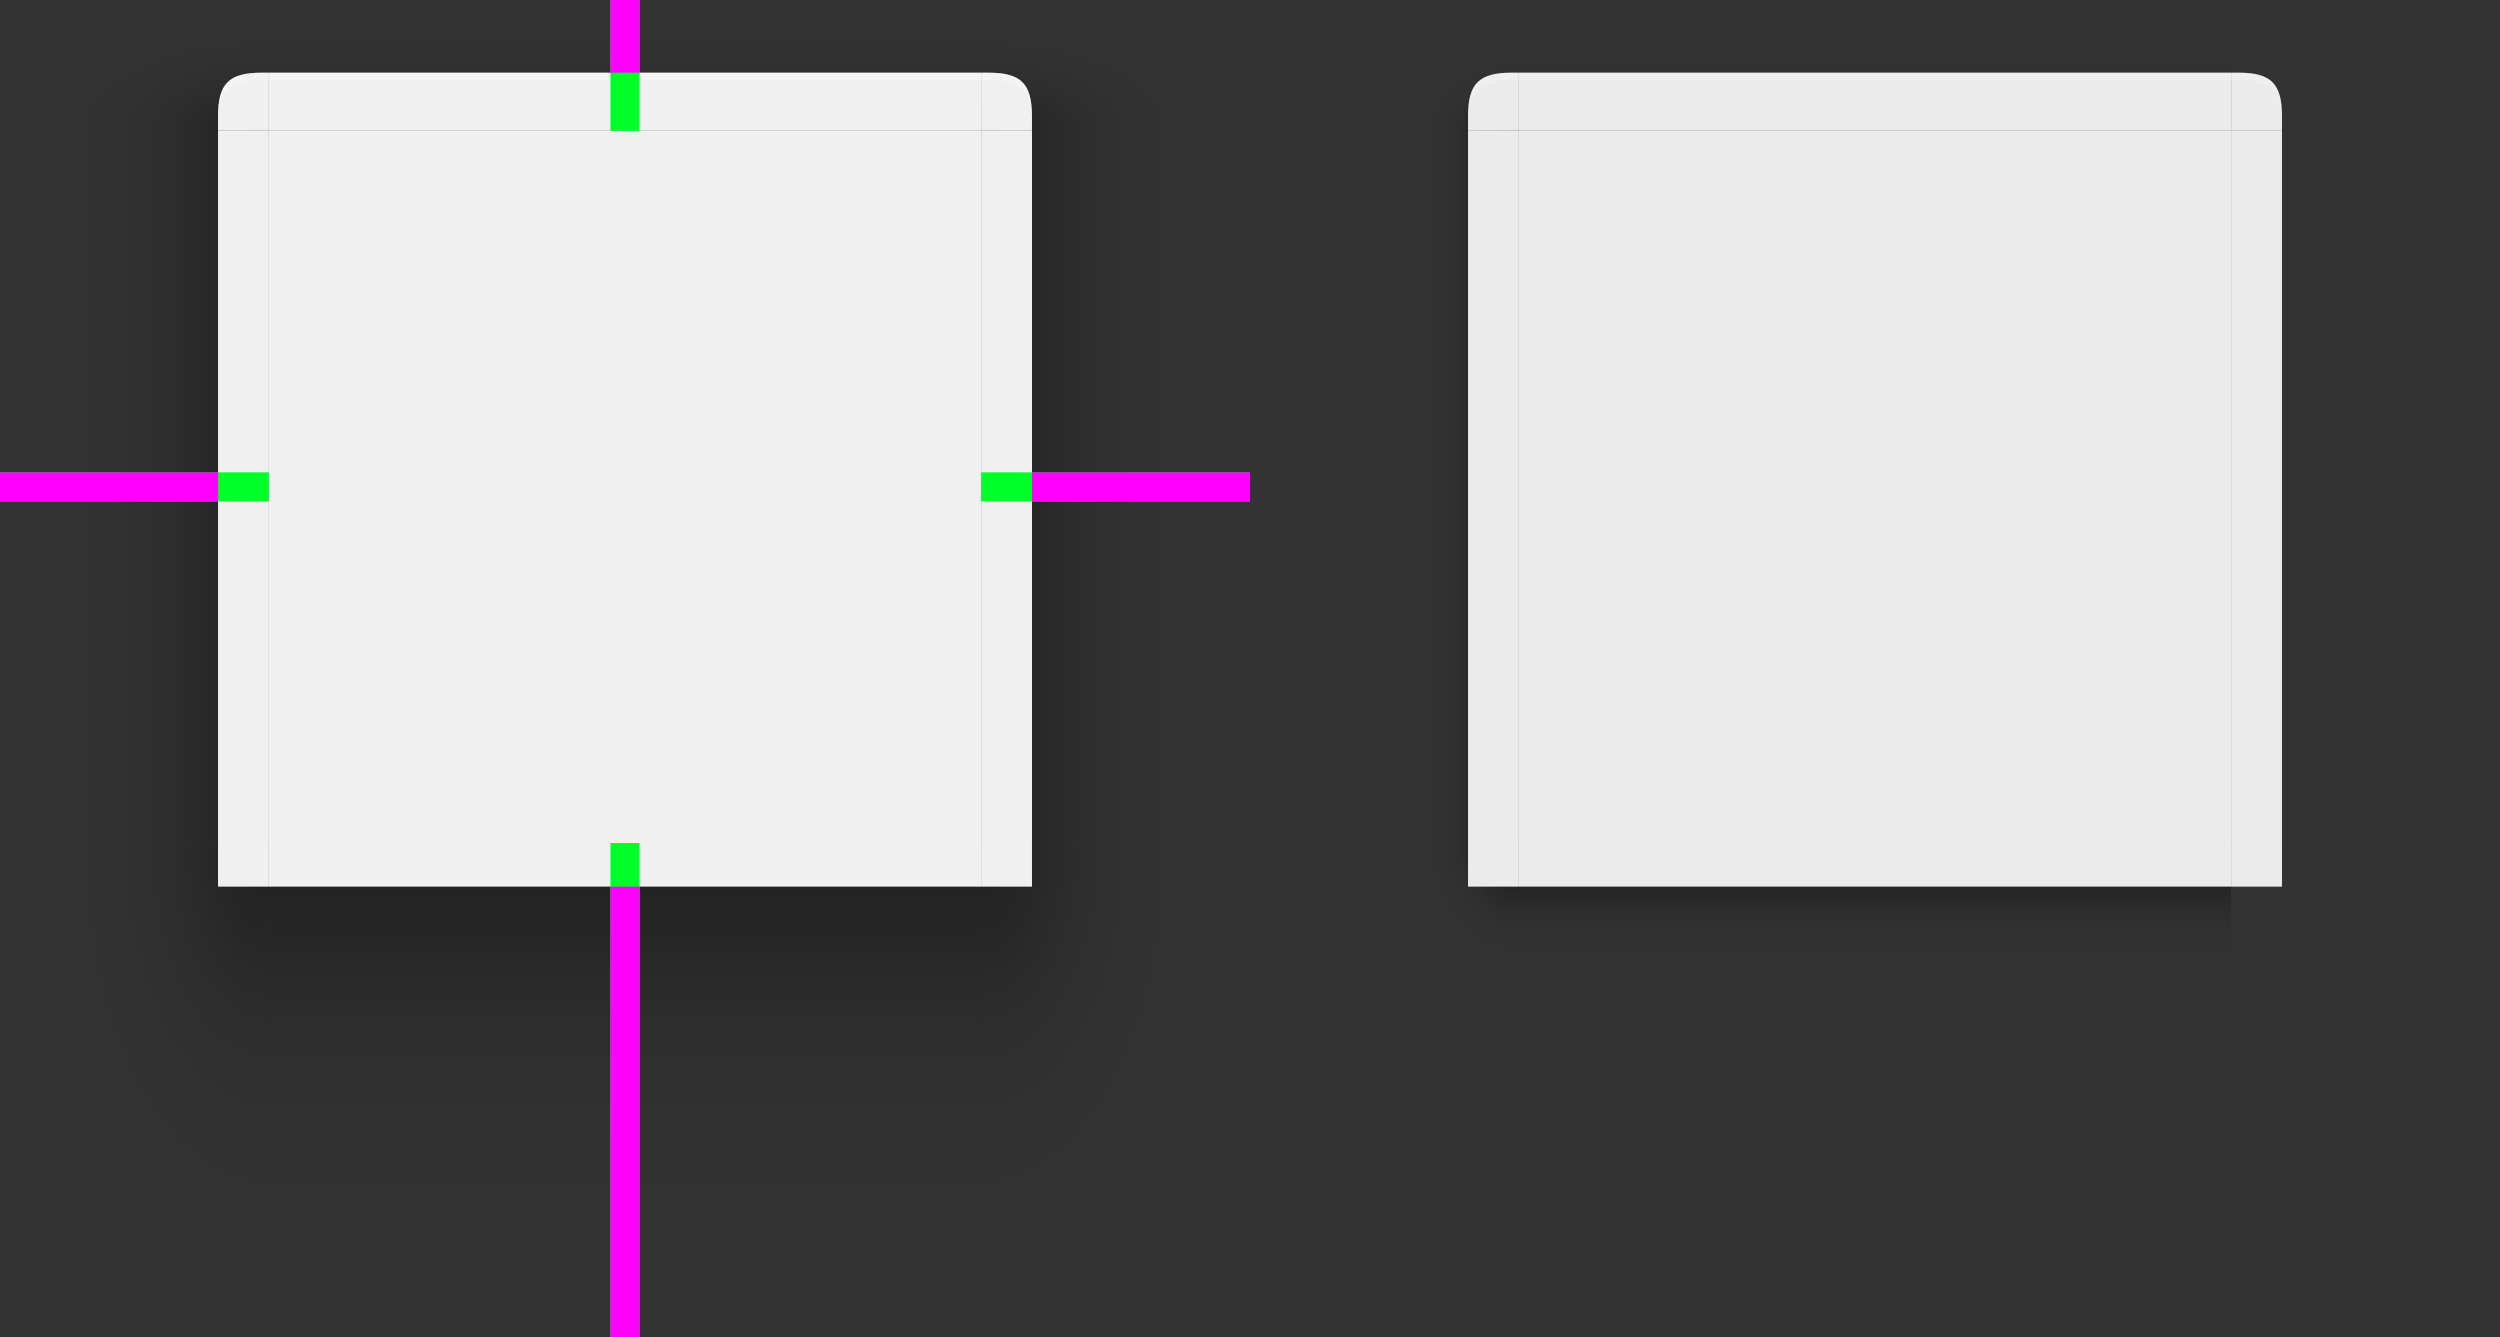 <?xml version="1.0" encoding="UTF-8"?>
<svg width="344" height="184" version="1.1" xmlns="http://www.w3.org/2000/svg" xmlns:xlink="http://www.w3.org/1999/xlink">
 <rect width="100%" height="100%" fill="#333333" stroke="none"/>
 <defs id="defs4200">
  <linearGradient id="linearGradient958">
   <stop stop-opacity=".341" offset="0"/>
   <stop stop-opacity=".235" offset=".206"/>
   <stop stop-opacity=".204" offset=".239"/>
   <stop stop-opacity=".165" offset=".283"/>
   <stop stop-opacity=".137" offset=".33"/>
   <stop stop-opacity=".106" offset=".378"/>
   <stop stop-opacity=".086" offset=".434"/>
   <stop stop-opacity=".071" offset=".465"/>
   <stop stop-opacity=".055" offset=".516"/>
   <stop stop-opacity=".039" offset=".555"/>
   <stop stop-opacity=".012" offset=".651"/>
   <stop stop-opacity=".004" offset=".789"/>
   <stop stop-opacity="0" offset="1"/>
  </linearGradient>
  <linearGradient id="linearGradient1245">
   <stop stop-opacity=".555" offset="0"/>
   <stop stop-opacity=".102" offset=".609"/>
   <stop stop-opacity=".075" offset=".672"/>
   <stop stop-opacity=".047" offset=".752"/>
   <stop stop-opacity=".027" offset=".793"/>
   <stop stop-opacity=".02" offset=".862"/>
   <stop stop-opacity="0" offset="1"/>
  </linearGradient>
  <linearGradient id="linearGradient1054" x1="101" x2="101" y1="956.01" y2="971.36" gradientTransform="matrix(1 0 0 4.429 0 -3282.4)" gradientUnits="userSpaceOnUse" xlink:href="#linearGradient958"/>
  <radialGradient id="radialGradient1070" cx="103.34" cy="948.84" r="12.5" gradientTransform="matrix(-2.96 0 3.7809e-7 -5.44 398.88 6113.1)" gradientUnits="userSpaceOnUse" xlink:href="#linearGradient958"/>
  <radialGradient id="radialGradient1094" cx="105.46" cy="853" r="12.5" gradientTransform="matrix(-4.7552e-6 -1.44 2.96 9.6343e-8 -2431.9 995.23)" gradientUnits="userSpaceOnUse" xlink:href="#linearGradient958"/>
  <linearGradient id="linearGradient944" x1="148" x2="148" y1="851.36" y2="815.36" gradientTransform="matrix(1 0 0 .5 .001 417.68)" gradientUnits="userSpaceOnUse" xlink:href="#linearGradient958"/>
  <linearGradient id="linearGradient998" x1="96.267" x2="42" y1="951.36" y2="951.36" gradientTransform="matrix(.682 0 0 1 27.364 0)" gradientUnits="userSpaceOnUse" xlink:href="#linearGradient958"/>
  <linearGradient id="linearGradient1096" x1="96.267" x2="42" y1="951.36" y2="951.36" gradientTransform="matrix(.682 0 0 1 27.363 0)" gradientUnits="userSpaceOnUse" xlink:href="#linearGradient958"/>
  <radialGradient id="radialGradient1098" cx="103.34" cy="948.84" r="12.5" gradientTransform="matrix(-2.96 0 3.7809e-7 -5.44 398.88 6113.1)" gradientUnits="userSpaceOnUse" xlink:href="#linearGradient958"/>
  <radialGradient id="radialGradient1100" cx="105.46" cy="853" r="12.5" gradientTransform="matrix(-4.7552e-6 -1.44 2.96 9.6343e-8 -2431.9 995.23)" gradientUnits="userSpaceOnUse" xlink:href="#linearGradient958"/>
  <linearGradient id="linearGradient1180" x1="93" x2="80" y1="951.36" y2="951.36" gradientUnits="userSpaceOnUse" xlink:href="#linearGradient1245"/>
  <linearGradient id="linearGradient1182" x1="148" x2="148" y1="851.36" y2="831.36" gradientTransform="matrix(1 0 0 .5 .001 417.68)" gradientUnits="userSpaceOnUse" xlink:href="#linearGradient1245"/>
  <radialGradient id="radialGradient1186" cx="103.34" cy="948.84" r="12.5" gradientTransform="matrix(-1.04 7.9447e-5 -9.778e-5 -1.28 200.56 2166)" gradientUnits="userSpaceOnUse" xlink:href="#linearGradient1245"/>
  <radialGradient id="radialGradient1188" cx="105.46" cy="853" r="12.5" gradientTransform="matrix(0 -.8 1.04 6.7383e-7 -794.12 927.73)" gradientUnits="userSpaceOnUse" xlink:href="#linearGradient1245"/>
  <linearGradient id="linearGradient1247" x1="101" x2="101" y1="951.36" y2="967.36" gradientUnits="userSpaceOnUse" xlink:href="#linearGradient1245"/>
 </defs>
 <g id="decoration-right" transform="matrix(-1 0 0 1 228 -835.36)">
  <path d="m55.999 853.36v98h30v-98z" fill="url(#linearGradient1096)"/>
  <path d="m92.999 951.36v-97.999h-7v98z" fill="#f0f0f0"/>
 </g>
 <g id="decoration-bottomright" transform="matrix(-1 0 0 1 228 -835.36)">
  <path d="m93 1019.4h-37v-68h37z" fill="url(#radialGradient1098)"/>
  <path d="m93 957.36h-7v-6h7z" fill="#f0f0f0"/>
 </g>
 <g id="decoration-topright" transform="matrix(-1 0 0 1 228 -825.36)">
  <path d="m93 825.36h-37v18h37z" fill="url(#radialGradient1100)"/>
  <path d="m93 835.36h-1c-4.5 0-6 1.5-6 6v2h7z" fill="#f0f0f0"/>
  <path transform="translate(0 752.36)" d="m92 83c-4.5 0-6 1.5-6 6v1c0-4.5 1.5-6 6-6h1v-1z" fill="#fff" opacity=".3"/>
 </g>
 <path id="decoration-center" d="m37 18v98h98v-98z" fill="#f0f0f0"/>
 <g id="decoration-left" transform="translate(-56 -835.36)">
  <path d="m56 853.36v98h30v-98z" fill="url(#linearGradient998)"/>
  <path d="m93 951.36v-97.999h-7v98z" fill="#f0f0f0"/>
 </g>
 <g id="decoration-top" transform="translate(-64.001 -825.36)">
  <path d="m101 843.36h97.999v-8h-98z" fill="#f0f0f0"/>
  <path d="m199 825.36h-98v10h98z" fill="url(#linearGradient944)"/>
  <path d="m101 835.36v1h98v-1z" fill="#fff" opacity=".3"/>
 </g>
 <g id="decoration-bottom" transform="translate(-64 -835.36)">
  <path d="m101 1019.4h98v-62h-98z" fill="url(#linearGradient1054)"/>
  <path d="m199 951.36h-97.999v6h98z" fill="#f0f0f0"/>
 </g>
 <g id="decoration-bottomleft" transform="translate(-56 -835.36)">
  <path d="m93 1019.4h-37v-68h37z" fill="url(#radialGradient1070)"/>
  <path d="m93 957.36h-7v-6h7z" fill="#f0f0f0"/>
 </g>
 <g id="decoration-topleft" transform="translate(-56 -825.36)">
  <path d="m93.001 825.36h-37v18h37z" fill="url(#radialGradient1094)"/>
  <path d="m93 835.36h-1c-4.5 0-6 1.5-6 6v2h7z" fill="#f0f0f0"/>
  <path transform="translate(0 752.36)" d="m92 83c-4.5 0-6 1.5-6 6v1c0-4.5 1.5-6 6-6h1v-1z" fill="#fff" opacity=".3"/>
 </g>
 <rect id="hint-top-margin" x="84" width="4" height="18" fill="#00ff29"/>
 <rect id="shadow-hint-top-margin" x="84" width="4" height="10" fill="#f0f"/>
 <rect id="hint-bottom-margin" x="84" y="116" width="4" height="68" fill="#00ff29"/>
 <rect id="shadow-hint-bottom-margin" x="84" y="122" width="4" height="62" fill="#f0f"/>
 <rect id="hint-right-margin" transform="rotate(90)" x="65" y="-172" width="4" height="37" fill="#00ff29"/>
 <rect id="shadow-hint-right-margin" x="142" y="65" width="30" height="4" fill="#f0f"/>
 <rect id="hint-left-margin" transform="rotate(90)" x="65" y="-37" width="4" height="37" fill="#00ff29"/>
 <rect id="shadow-hint-left-margin" y="65" width="30" height="4" fill="#f0f"/>
 <path id="decoration-inactive-center" d="m209 18v98h98v-98z" fill="#ebebeb"/>
 <g id="decoration-inactive-left" transform="translate(116 -835.36)">
  <path d="m56 853.36v98h30v-98z" fill="url(#linearGradient1180)"/>
  <path d="m93 951.36v-97.999h-7v98z" fill="#ebebeb"/>
 </g>
 <g id="decoration-inactive-top" transform="translate(108 -825.36)">
  <path d="m101 843.36h97.999v-8h-98z" fill="#ebebeb"/>
  <path d="m199 825.36h-98v10h98z" fill="url(#linearGradient1182)"/>
  <path d="m101 835.36v1h98v-1z" fill="#fff" opacity=".2"/>
 </g>
 <g id="decoration-inactive-bottom" transform="translate(108 -835.36)">
  <path d="m101 1019.4h98v-62h-98z" fill="url(#linearGradient1247)"/>
  <path d="m199 951.36h-97.999v6h98z" fill="#ebebeb"/>
 </g>
 <g id="decoration-inactive-bottomleft" transform="translate(116 -835.36)">
  <path d="m93 1019.4h-37v-68h37z" fill="url(#radialGradient1186)"/>
  <path d="m93 957.36h-7v-6h7z" fill="#ebebeb"/>
 </g>
 <g id="decoration-inactive-topleft" transform="translate(116 -825.36)">
  <path d="m93 825.36h-37v18h37z" fill="url(#radialGradient1188)"/>
  <path d="m93 835.36h-1c-4.5 0-6 1.5-6 6v2h7z" fill="#ebebeb"/>
  <path transform="translate(0 752.36)" d="m92 83c-4.5 0-6 1.5-6 6v1c0-4.5 1.5-6 6-6h1v-1z" fill="#fff" opacity=".2"/>
 </g>
 <g id="decoration-inactive-right" transform="matrix(-1 0 0 1 400 -835.36)">
  <path d="m56 853.36v98h30v-98z" fill="url(#linearGradient1180)"/>
  <path d="m93 951.36v-97.999h-7v98z" fill="#ebebeb"/>
 </g>
 <g id="decoration-inactive-bottomright" transform="matrix(-1 0 0 1 400 -835.36)">
  <path d="m93 1019.4h-37v-68h37z" fill="url(#radialGradient1186)"/>
  <path d="m93 957.36h-7v-6h7z" fill="#ebebeb"/>
 </g>
 <g id="decoration-inactive-topright" transform="matrix(-1 0 0 1 400 -825.36)">
  <path d="m93 825.36h-37v18h37z" fill="url(#radialGradient1188)"/>
  <path d="m93 835.36h-1c-4.5 0-6 1.5-6 6v2h7z" fill="#ebebeb"/>
  <path transform="translate(0 752.36)" d="m92 83c-4.5 0-6 1.5-6 6v1c0-4.5 1.5-6 6-6h1v-1z" fill="#fff" opacity=".2"/>
 </g>
 <rect id="hint-stretch-borders" y="-4" width="4" height="4" fill="#f00"/>
</svg>
